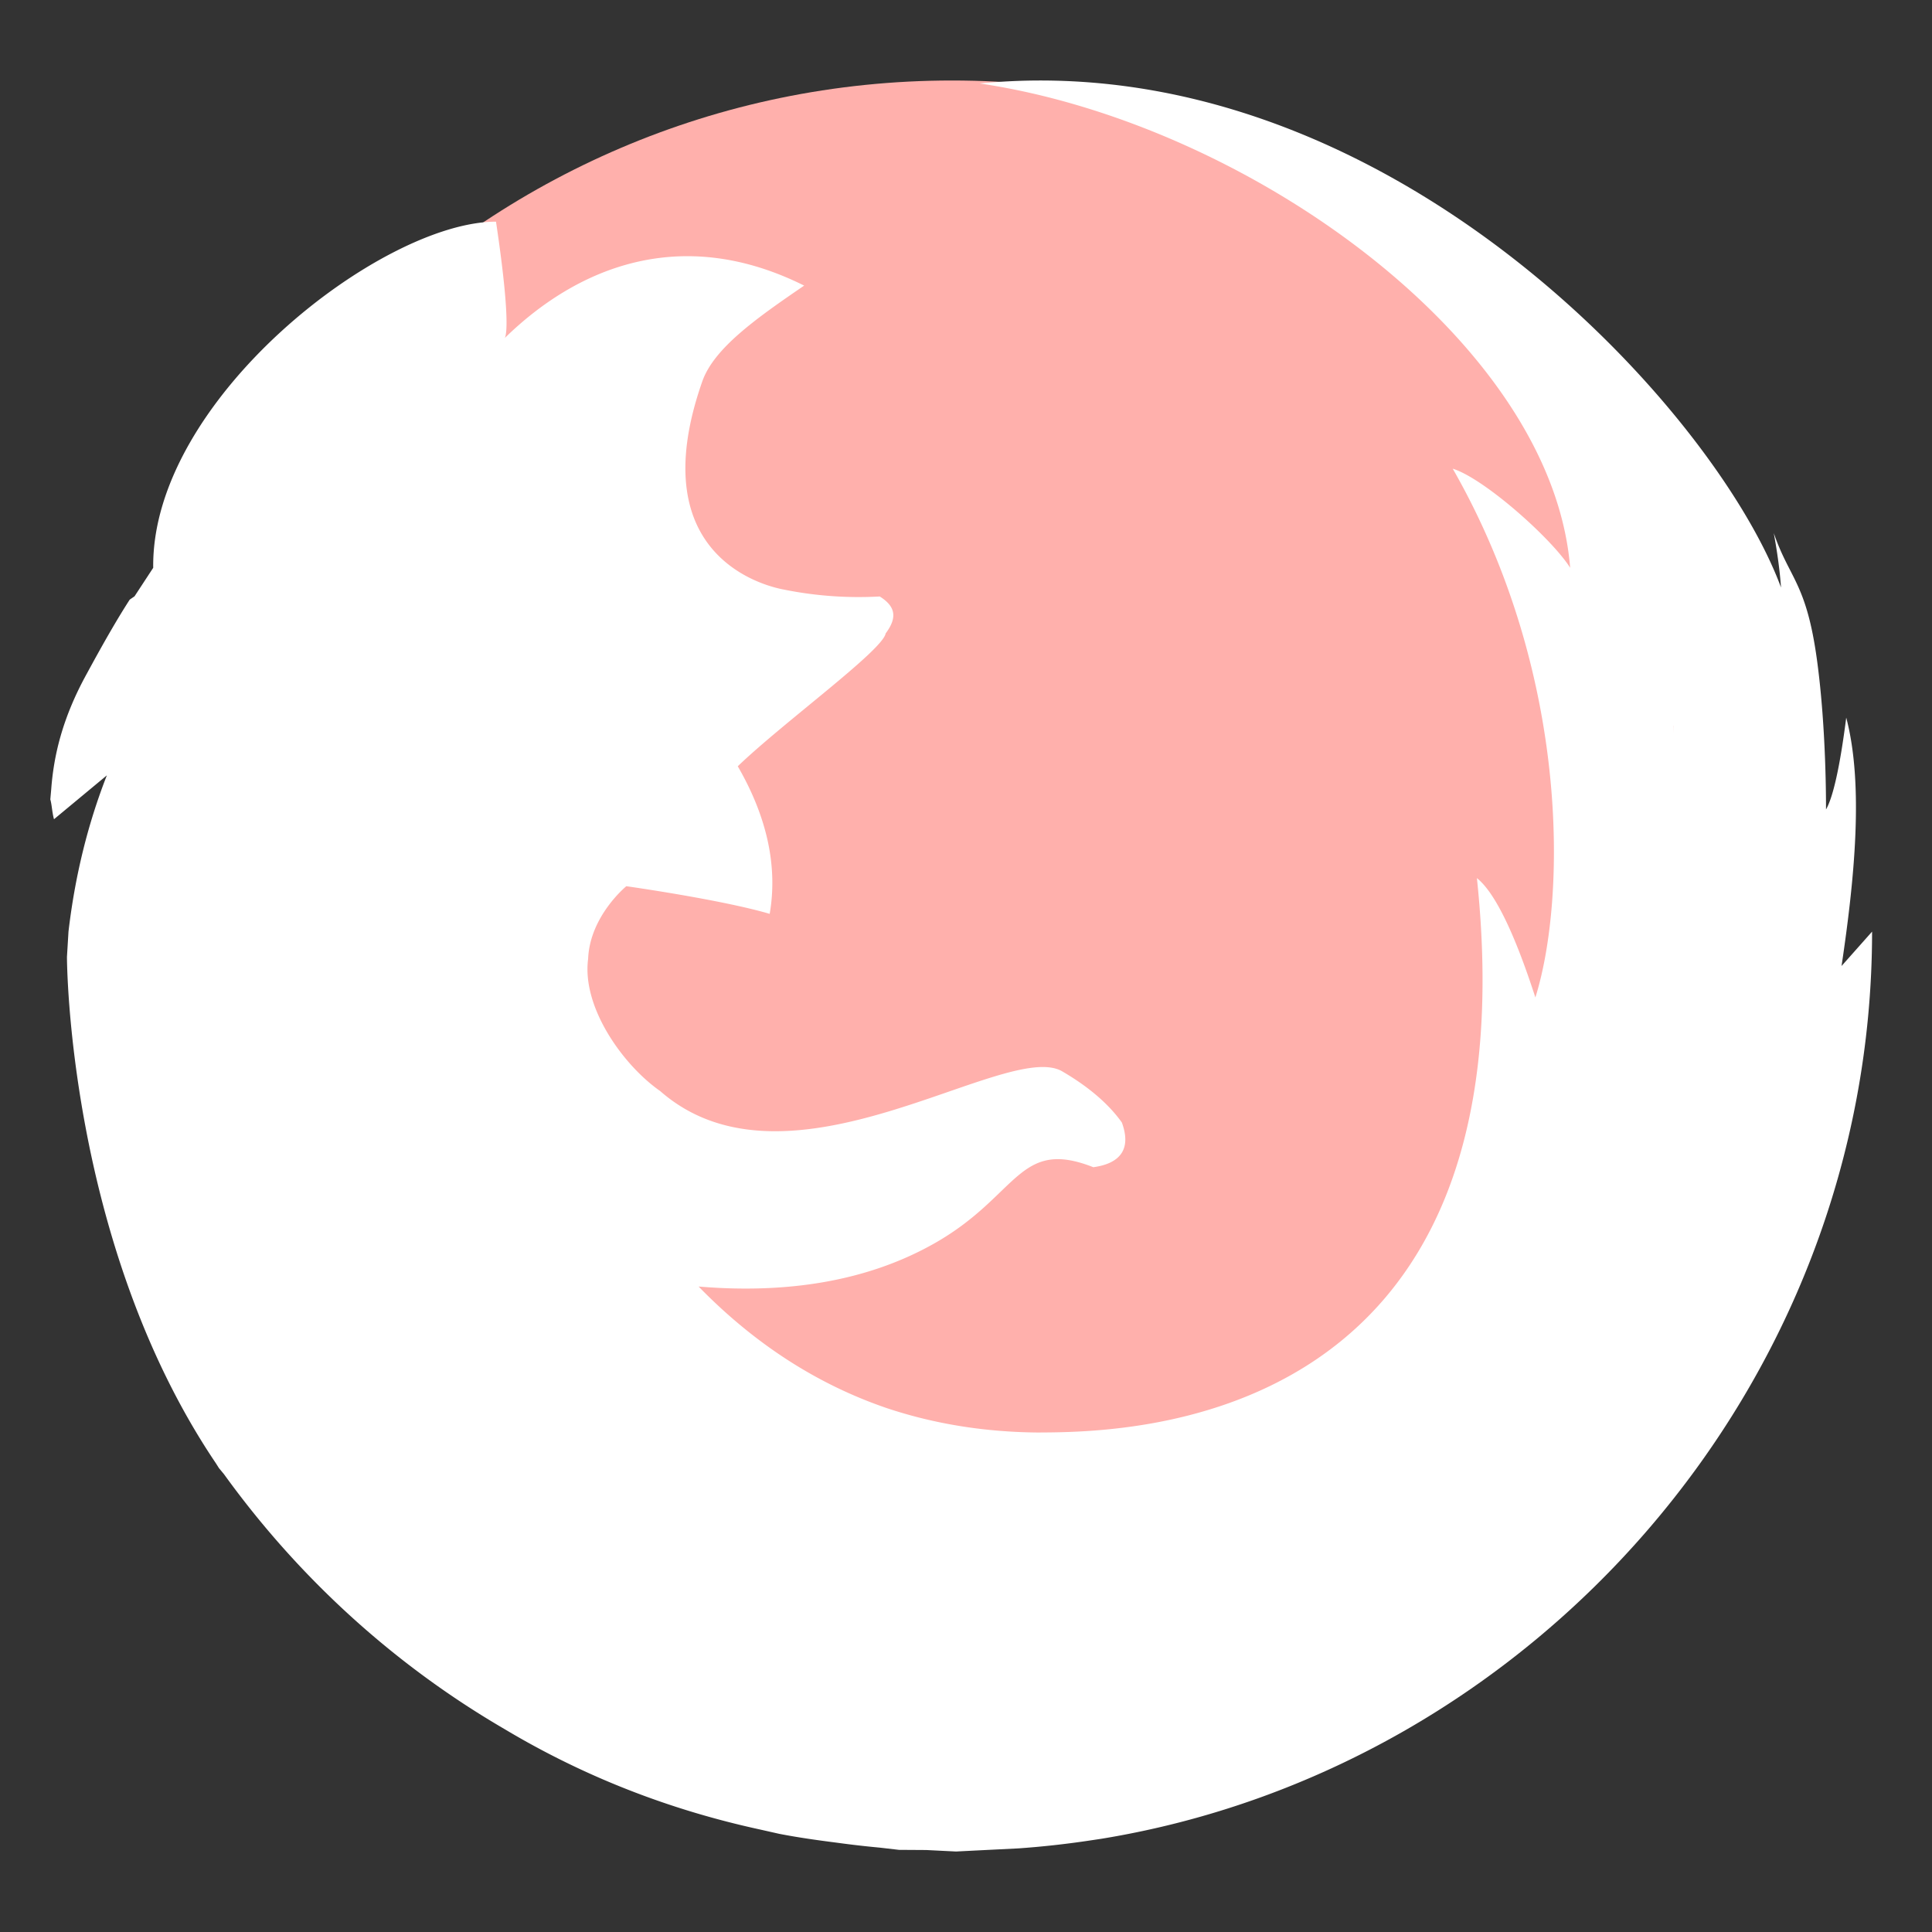 <svg xmlns="http://www.w3.org/2000/svg" width="192" height="192" fill="none"><rect width="100%" height="100%" fill="#333333" stroke="none"/><path fill="#FFB0AC" fill-rule="evenodd" d="M94.605 178.808c46.727 0 84.606-38.237 84.606-85.404C179.211 46.237 141.332 8 94.605 8 47.88 8 10 46.237 10 93.404c0 47.167 37.88 85.404 84.605 85.404Z" clip-rule="evenodd"/><path fill="#fff" fill-rule="evenodd" d="M186.045 92.583 183.011 96c1.282-8.588 2.225-18.01.465-24.684-.63 4.943-1.317 7.929-2.008 9.126-.006-.385.047-7.916-.896-14.835-1.05-7.702-2.732-8.073-4.296-12.63.382 2.088.607 3.83.72 5.409C170.46 40.688 137.564 4.368 97.36 8.295c26.59 3.926 56.865 25.627 58.681 48.133-1.816-2.895-8.57-8.895-11.669-9.849 11.669 20.389 11.3 42.712 8.212 52.549-2.12-6.55-4.072-10.478-5.81-11.863 5.81 55.096-35.285 55.051-43.632 55.096-5.293-.045-10.293-.851-14.996-2.418-6.907-2.355-13.156-6.379-18.72-12.089 8.686.732 16.802-.475 23.597-4.382 8.212-4.723 8.212-10.399 15.631-7.475 2.79-.386 3.769-1.896 2.835-4.445-1.35-1.895-3.392-3.615-6.013-5.131-5.72-3.014-27.084 13.207-39.875 2.002-3.64-2.537-7.79-8.285-7.154-13.115.163-4.269 3.797-7.237 3.797-7.237s9.421 1.328 14.248 2.747c.81-4.7-.254-9.62-3.173-14.666 4.534-4.36 14.405-11.517 14.698-13.203 1.226-1.64.928-2.718-.59-3.672a37.491 37.491 0 0 1-9.535-.687c-1.355-.255-14.32-2.95-8.1-20.683 1.156-3.296 5.338-6.255 10.125-9.524-12.285-6.125-22.617-1.771-29.772 5.227 0 0 .8-.495-.853-11.58-11.385 0-34.274 17.705-34.066 34.398L13.37 59.26l-.478.33c-1.21 1.872-2.565 4.222-4.275 7.378-2.458 4.461-3.285 8.207-3.527 11.47L5 79.444c.157.528.174 1.289.366 1.97l5.253-4.36C8.712 81.93 7.447 87.1 6.806 92.584l-.152 2.51s0 28.379 14.799 50.322l.309.488.495.596c7.425 10.291 16.908 18.946 27.888 25.337 7.891 4.717 16.374 8.021 25.418 9.984l1.862.42c1.873.364 3.791.636 5.715.88a96.16 96.16 0 0 0 4.286.494l1.913.221 2.716.017 2.953.148 2.352-.119 3.875-.193a89.844 89.844 0 0 0 6.817-.744l1.367-.204c42.828-6.976 76.626-44.971 76.626-90.157ZM166.331 72.11l-.039.744.028-.75.011.006Z" clip-rule="evenodd"/></svg>